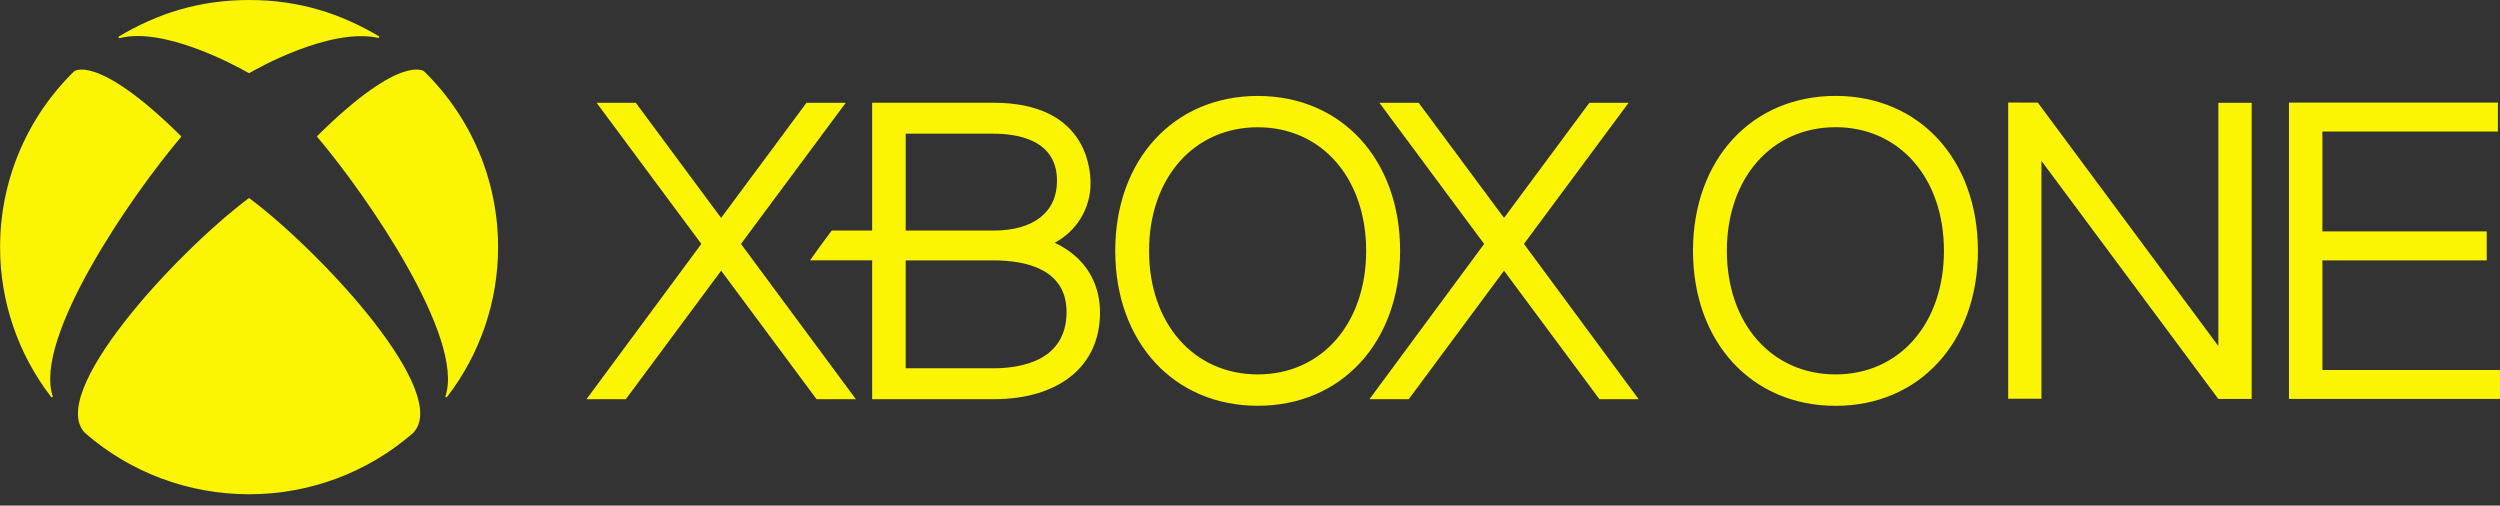 <svg width="178" height="36" viewBox="0 0 178 36" fill="none" xmlns="http://www.w3.org/2000/svg">
<rect x="0" y="0" width="178" height="36" fill="#333333" stroke="none"/>
<g id="xbox-one-3 logo" clip-path="url(#clip0_21_311)">
<path id="Vector" d="M113.88 28.425L107.086 19.273L100.299 28.425H97.503L105.671 17.368L98.211 7.318H101.007L107.086 15.514L113.164 7.318H115.958L108.504 17.366L116.674 28.425H113.88ZM60.936 28.421L52.758 17.366L60.218 7.318H57.422L51.342 15.516L45.267 7.318H42.478L49.934 17.366L41.759 28.421H44.559L51.346 19.273L58.138 28.421H60.936Z" fill="#FBF503"/>
<path id="Vector_2" d="M76.484 18.166C76.062 17.809 75.593 17.513 75.09 17.285C75.862 16.877 76.509 16.268 76.96 15.524C77.41 14.779 77.648 13.927 77.647 13.058C77.647 11.708 77.146 7.316 70.733 7.316H62.097V16.416H59.221C58.848 16.898 58 18.058 57.678 18.534H62.097V28.421L70.735 28.423C75.414 28.423 78.32 26.066 78.32 22.261C78.32 20.6 77.688 19.189 76.484 18.166ZM64.485 9.519H70.735C72.426 9.519 75.259 9.937 75.259 12.873C75.259 15.093 73.609 16.416 70.735 16.416H64.485V9.519ZM70.733 26.222H64.483V18.539H70.733C73.103 18.539 75.938 19.189 75.938 22.215C75.938 25.7 72.677 26.222 70.733 26.222ZM89.554 6.831C83.58 6.831 79.405 11.366 79.405 17.858C79.405 24.361 83.58 28.891 89.554 28.891C95.523 28.891 99.687 24.361 99.687 17.858C99.687 11.366 95.523 6.831 89.554 6.831ZM89.554 26.658C85.002 26.658 81.813 23.038 81.813 17.858C81.813 12.679 85.002 9.061 89.554 9.061C94.099 9.061 97.27 12.679 97.27 17.858C97.27 23.038 94.099 26.658 89.554 26.658ZM5.296 5.059L5.28 5.074V5.076C3.607 6.71 2.279 8.659 1.374 10.808C0.468 12.958 0.003 15.264 0.006 17.594C0.001 21.445 1.275 25.19 3.63 28.251C3.654 28.28 3.692 28.297 3.725 28.28C3.757 28.262 3.759 28.223 3.746 28.19C2.394 24.043 9.302 13.99 12.872 9.776C12.883 9.762 12.898 9.745 12.898 9.725C12.898 9.701 12.881 9.682 12.864 9.667C6.86 3.737 5.257 5.093 5.28 5.074L5.296 5.059ZM30.174 5.059L30.191 5.074V5.076C31.863 6.71 33.191 8.659 34.096 10.808C35.001 12.958 35.465 15.264 35.462 17.594C35.467 21.445 34.194 25.19 31.838 28.251C31.816 28.28 31.777 28.297 31.743 28.28C31.713 28.262 31.712 28.223 31.723 28.19C33.074 24.043 26.172 13.983 22.604 9.767C22.591 9.752 22.578 9.736 22.578 9.717C22.578 9.691 22.593 9.673 22.611 9.658C28.617 3.727 30.209 5.093 30.189 5.074L30.174 5.059ZM17.735 0C21.312 0 24.256 0.973 26.97 2.575C27.003 2.592 27.012 2.629 26.999 2.662C26.986 2.693 26.949 2.701 26.914 2.692C23.482 1.955 18.265 4.898 17.772 5.193C17.761 5.2 17.75 5.207 17.735 5.207C17.718 5.207 17.707 5.2 17.696 5.193C16.387 4.447 11.565 1.939 8.529 2.71C8.495 2.717 8.458 2.712 8.443 2.679C8.437 2.663 8.436 2.646 8.442 2.63C8.447 2.614 8.458 2.6 8.473 2.592C11.187 0.973 14.167 0 17.735 0ZM17.735 14.111C17.756 14.111 17.778 14.127 17.791 14.138C23.096 18.142 32.176 28.038 29.404 30.837L29.408 30.833L29.406 30.837H29.402C26.175 33.648 22.027 35.195 17.733 35.19C13.439 35.195 9.29 33.647 6.063 30.837L6.059 30.833L6.063 30.837C3.296 28.038 12.374 18.142 17.674 14.138C17.689 14.127 17.713 14.111 17.735 14.111ZM157.948 7.318V24.638L145.091 7.305L142.983 7.301V28.39H145.35V11.452L157.944 28.403L160.317 28.406V7.318H157.948ZM130.694 6.828C124.719 6.828 120.542 11.364 120.542 17.855C120.542 24.357 124.719 28.895 130.694 28.895C136.662 28.895 140.826 24.357 140.826 17.855C140.826 11.366 136.662 6.828 130.694 6.828ZM130.694 26.658C126.142 26.658 122.952 23.038 122.952 17.855C122.952 12.677 126.142 9.057 130.694 9.057C135.238 9.057 138.409 12.677 138.409 17.855C138.409 23.038 135.238 26.658 130.694 26.658ZM165.355 26.342V18.539H177.056V16.475H165.355V9.366H177.85V7.303H162.975V28.406H177.997V26.342H165.355Z" fill="#FBF503"/>
</g>
<defs>
<clipPath id="clip0_21_311">
<rect width="178" height="35.188" fill="white"/>
</clipPath>
</defs>
</svg>
